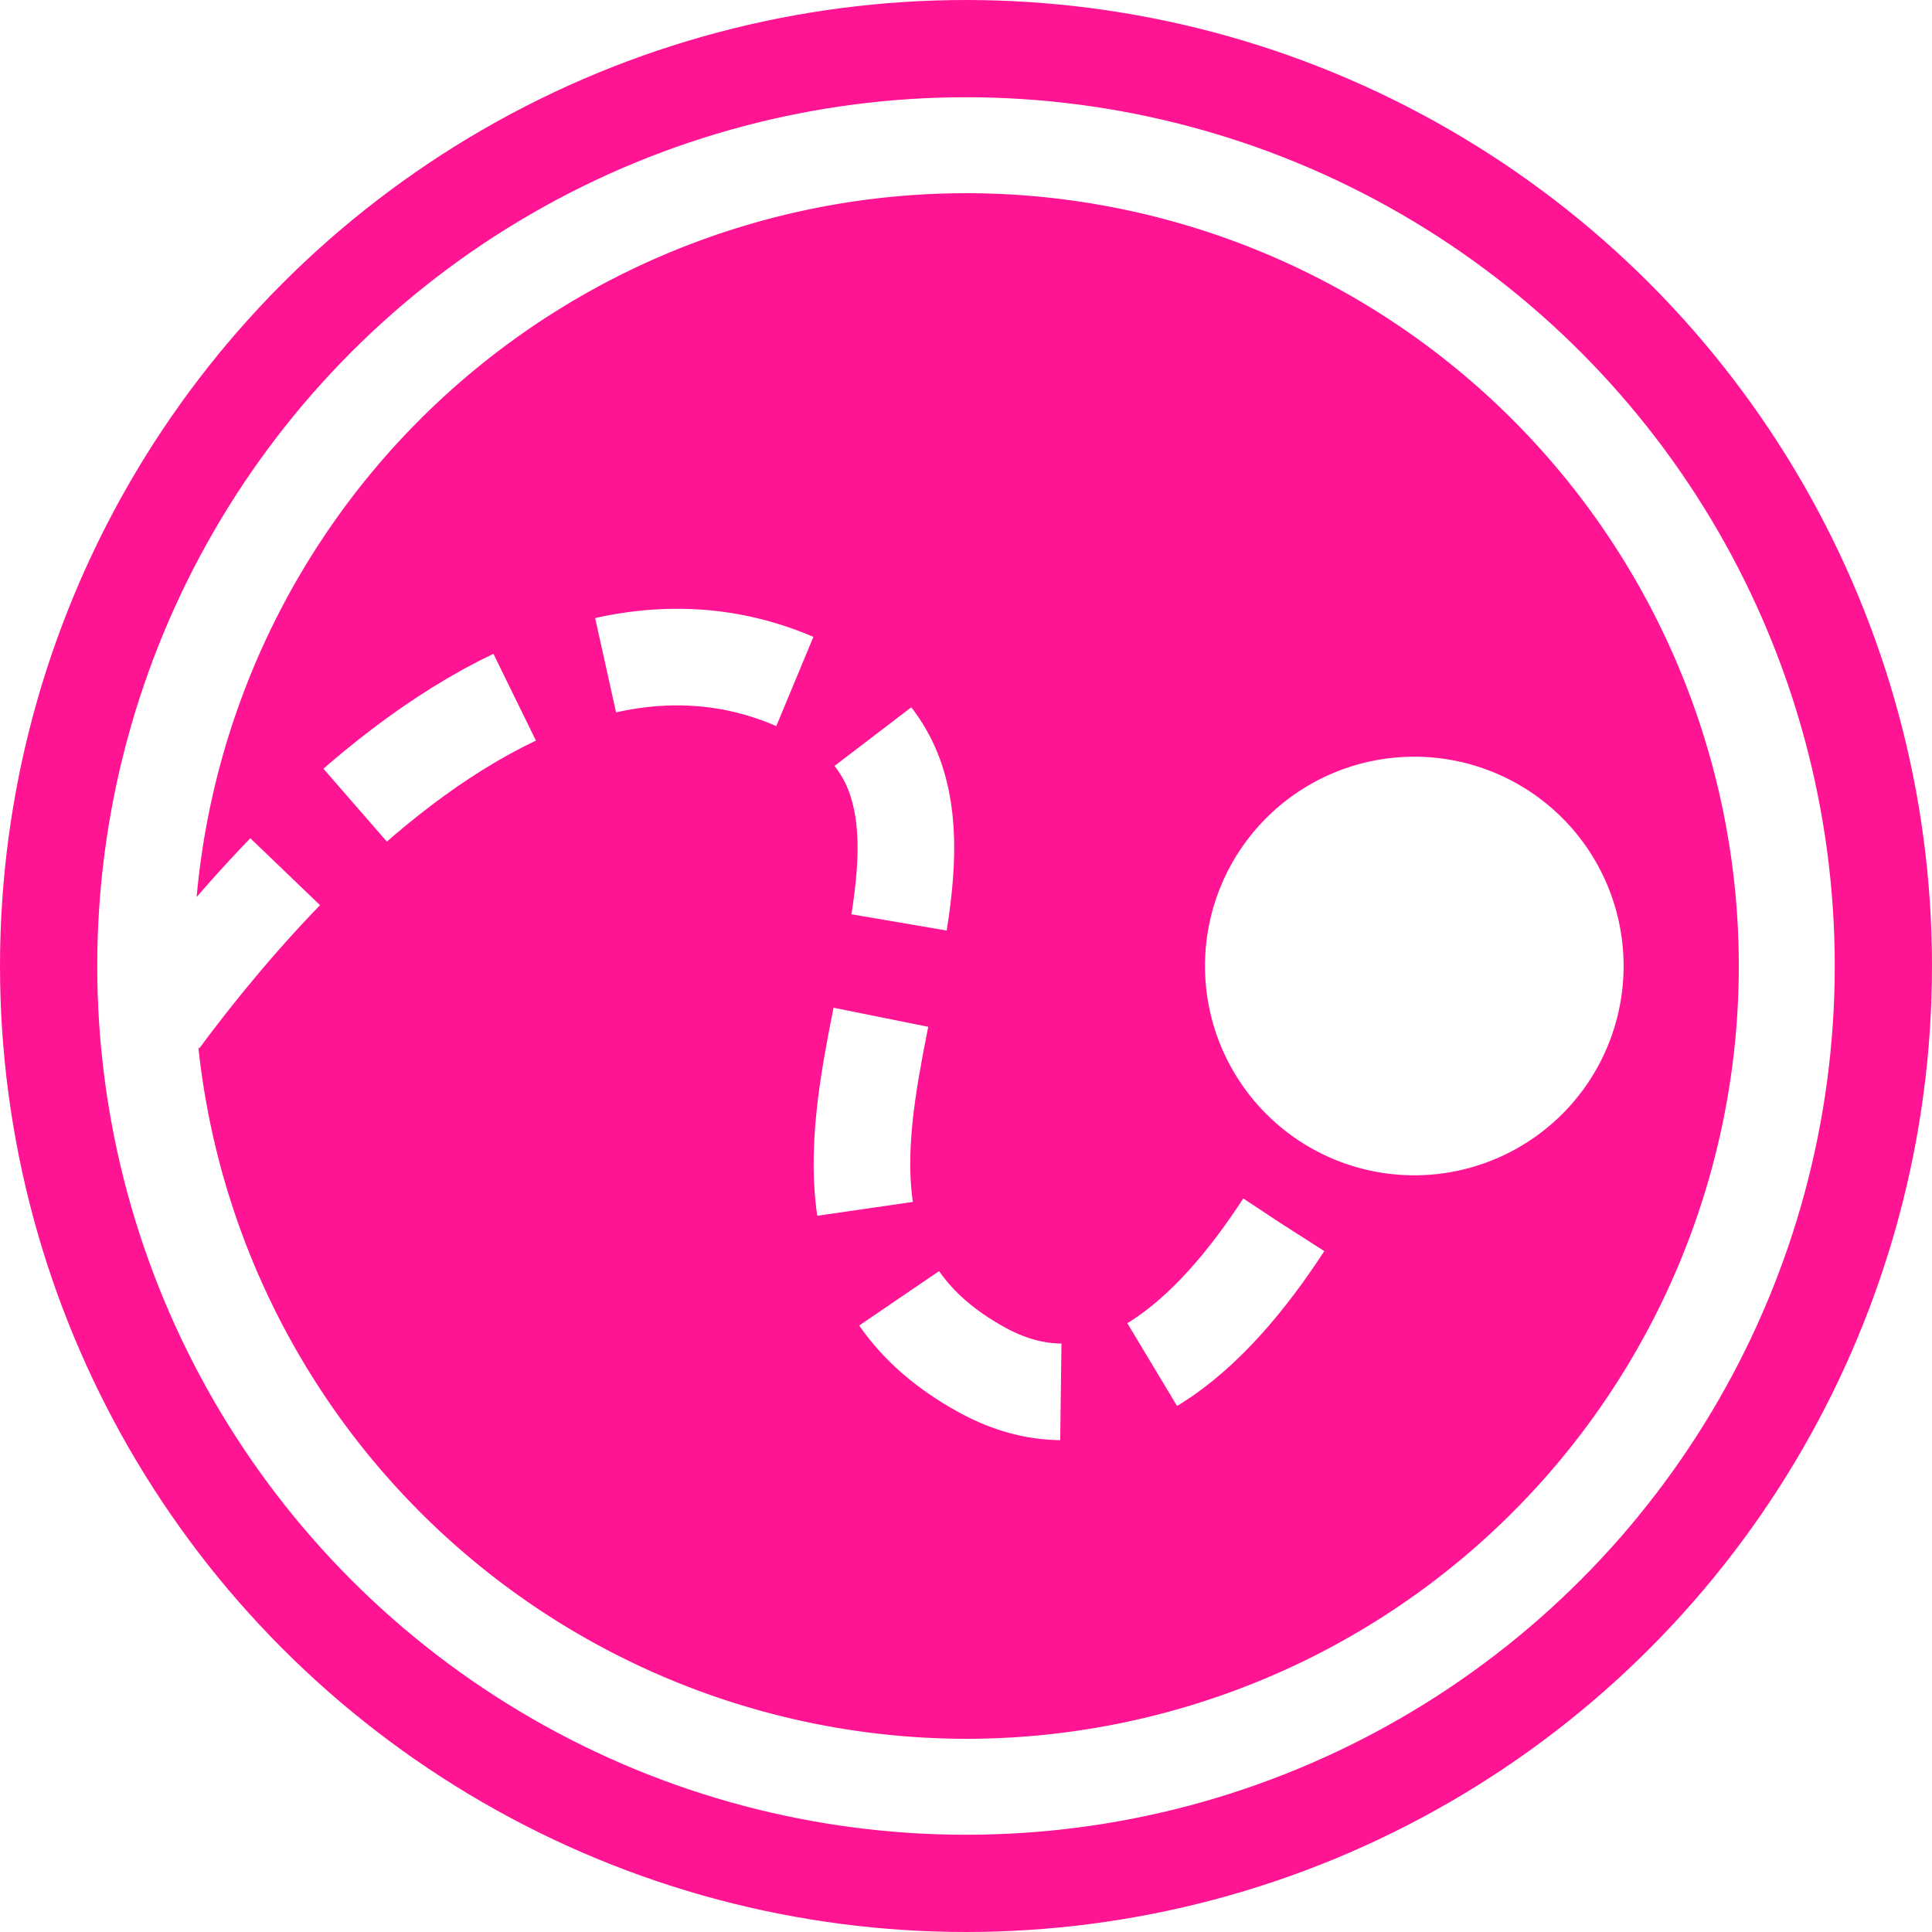 <?xml version="1.0" encoding="UTF-8" standalone="no"?>
<!-- Created with Inkscape (http://www.inkscape.org/) -->

<svg
   xmlns:dc="http://purl.org/dc/elements/1.1/"
   xmlns:cc="http://creativecommons.org/ns#"
   xmlns:rdf="http://www.w3.org/1999/02/22-rdf-syntax-ns#"
   xmlns:svg="http://www.w3.org/2000/svg"
   xmlns="http://www.w3.org/2000/svg"
   xmlns:sodipodi="http://sodipodi.sourceforge.net/DTD/sodipodi-0.dtd"
   xmlns:inkscape="http://www.inkscape.org/namespaces/inkscape"
   width="600"
   height="600"
   viewBox="0 0 600 600"
   id="svg2"
   version="1.1"
   inkscape:version="0.91 r13725"
   sodipodi:docname="stream.svg">
  <defs
     id="defs4">
    <marker
       inkscape:stockid="Arrow1Lstart"
       orient="auto"
       refY="0.0"
       refX="0.0"
       id="Arrow1Lstart"
       style="overflow:visible"
       inkscape:isstock="true">
      <path
         id="path5586"
         d="M 0.0,0.0 L 5.0,-5.0 L -12.5,0.0 L 5.0,5.0 L 0.0,0.0 z "
         style="fill-rule:evenodd;stroke:#ffffff;stroke-width:1pt;stroke-opacity:1;fill:#ffffff;fill-opacity:1"
         transform="scale(0.8) translate(12.5,0)" />
    </marker>
  </defs>
  <sodipodi:namedview
     id="base"
     pagecolor="#ffffff"
     bordercolor="#666666"
     borderopacity="1.0"
     inkscape:pageopacity="0.0"
     inkscape:pageshadow="2"
     inkscape:zoom="0.70710678"
     inkscape:cx="6.2619629"
     inkscape:cy="220.57879"
     inkscape:document-units="px"
     inkscape:current-layer="g6001"
     showgrid="false"
     units="px"
     showguides="true"
     inkscape:guide-bbox="true"
     inkscape:window-width="1920"
     inkscape:window-height="1036"
     inkscape:window-x="0"
     inkscape:window-y="0"
     inkscape:window-maximized="1">
    <sodipodi:guide
       position="0,362"
       orientation="1,0"
       id="guide4136" />
    <sodipodi:guide
       position="96,600"
       orientation="0,1"
       id="guide4138" />
    <sodipodi:guide
       position="600,224"
       orientation="1,0"
       id="guide4140" />
    <sodipodi:guide
       position="574,1"
       orientation="0,1"
       id="guide4142" />
    <sodipodi:guide
       position="316,300"
       orientation="0,1"
       id="guide4144" />
    <sodipodi:guide
       position="300,201"
       orientation="1,0"
       id="guide4146" />
  </sodipodi:namedview>
  <g
     inkscape:label="Layer 1"
     inkscape:groupmode="layer"
     id="layer1"
     transform="translate(0,-452.362)"
     style="display:none"
     sodipodi:insensitive="true">
    <ellipse
       style="opacity:1;fill:none;fill-opacity:1;stroke:#ff8c00;stroke-width:30.201;stroke-miterlimit:4;stroke-dasharray:none;stroke-dashoffset:0;stroke-opacity:1"
       id="path4321"
       cx="300"
       cy="752.362"
       rx="284.899"
       ry="284.899" />
    <circle
       style="opacity:1;fill:#ff8c00;fill-opacity:1;stroke:none;stroke-width:30;stroke-miterlimit:4;stroke-dasharray:none;stroke-dashoffset:0;stroke-opacity:1"
       id="path4325"
       cx="300"
       cy="752.362"
       r="240" />
    <path
       style="fill:none;fill-rule:evenodd;stroke:#ffffff;stroke-width:30;stroke-linecap:butt;stroke-linejoin:round;stroke-miterlimit:0;stroke-dasharray:60, 30;stroke-dashoffset:99;stroke-opacity:1"
       d="m 58.586,816.563 c 0,0 77.071,-212.059 184.698,-154.49 74.957,40.093 -30.155,165.319 61.674,215.733 74.104,40.683 127.556,-114.13 127.556,-114.13"
       id="path5552"
       inkscape:connector-curvature="0"
       sodipodi:nodetypes="cssc" />
    <circle
       style="opacity:1;fill:#ffffff;fill-opacity:1;stroke:none;stroke-width:30;stroke-miterlimit:4;stroke-dasharray:30, 30;stroke-dashoffset:0;stroke-opacity:1"
       id="path5557"
       cx="439.222"
       cy="752.362"
       r="65" />
  </g>
  <g
     style="display:inline"
     transform="translate(0,-452.362)"
     id="g6001"
     inkscape:groupmode="layer"
     inkscape:label="Layer 1 copy">
    <ellipse
       ry="284.899"
       rx="284.899"
       cy="752.362"
       cx="300"
       id="ellipse6003"
       style="opacity:1;fill:none;fill-opacity:1;stroke:#ff1493;stroke-width:30.201;stroke-miterlimit:4;stroke-dasharray:none;stroke-dashoffset:0;stroke-opacity:1" />
    <path
       style="opacity:1;fill:#ff1493;fill-opacity:1;stroke:none;stroke-width:30;stroke-miterlimit:4;stroke-dasharray:none;stroke-dashoffset:0;stroke-opacity:1"
       d="M 300 60 A 240 240 0 0 0 61.072 278.582 L 61.271 278.35 L 61.373 278.23 L 64.502 274.654 L 64.609 274.531 L 67.84 270.92 L 67.953 270.793 L 71.281 267.156 L 71.402 267.025 L 74.824 263.371 L 74.953 263.236 L 77.748 260.324 L 99.383 281.107 L 96.621 283.982 L 96.588 284.02 L 93.416 287.402 L 93.354 287.473 L 93.295 287.535 L 90.09 291.041 L 86.975 294.527 L 83.953 297.982 L 81.172 301.229 L 81.131 301.279 L 75.529 308.016 L 70.33 314.508 L 70.324 314.516 L 65.709 320.482 L 65.656 320.551 L 61.918 325.545 L 61.613 325.316 A 240 240 0 0 0 300 540 A 240 240 0 0 0 540 300 A 240 240 0 0 0 300 60 z M 209.262 189.064 L 211.764 189.07 L 212.164 189.076 L 214.67 189.146 L 215.074 189.164 L 217.584 189.305 L 217.994 189.332 L 220.508 189.541 L 220.92 189.582 L 223.436 189.861 L 223.852 189.912 L 226.369 190.264 L 226.787 190.328 L 229.309 190.752 L 229.725 190.828 L 232.248 191.328 L 232.666 191.416 L 235.189 191.99 L 235.605 192.09 L 238.131 192.74 L 238.543 192.854 L 241.07 193.582 L 241.48 193.705 L 244.006 194.512 L 244.412 194.648 L 246.939 195.535 L 247.338 195.682 L 249.865 196.65 L 250.258 196.807 L 252.609 197.785 L 241.088 225.484 L 238.971 224.604 L 236.809 223.773 L 234.635 223.012 L 232.572 222.354 L 230.453 221.742 L 228.355 221.201 L 226.193 220.711 L 224.123 220.301 L 222.021 219.947 L 219.938 219.656 L 217.773 219.416 L 215.74 219.248 L 213.629 219.129 L 211.5 219.07 L 209.42 219.064 L 207.328 219.115 L 205.215 219.223 L 203.076 219.385 L 200.91 219.604 L 198.861 219.863 L 196.727 220.184 L 194.568 220.561 L 192.525 220.967 L 191.326 221.232 L 184.826 191.945 L 186.15 191.65 L 186.48 191.582 L 188.939 191.094 L 189.279 191.031 L 191.744 190.6 L 192.092 190.543 L 194.562 190.172 L 194.92 190.123 L 197.396 189.811 L 197.762 189.77 L 200.244 189.518 L 200.619 189.484 L 203.105 189.295 L 203.488 189.271 L 205.98 189.145 L 206.369 189.131 L 208.867 189.07 L 209.262 189.064 z M 153.24 203.059 L 166.438 230 L 162.648 231.857 L 158.443 234.08 L 154.25 236.457 L 150.104 238.961 L 145.912 241.645 L 141.793 244.426 L 137.66 247.361 L 133.711 250.297 L 129.729 253.389 L 125.809 256.557 L 121.908 259.834 L 120.146 261.365 L 100.449 238.738 L 102.309 237.119 L 102.512 236.947 L 106.596 233.516 L 106.812 233.338 L 110.967 229.979 L 111.199 229.795 L 115.424 226.516 L 115.672 226.326 L 119.961 223.139 L 120.229 222.943 L 124.58 219.855 L 124.867 219.656 L 129.279 216.676 L 129.588 216.473 L 134.057 213.613 L 134.389 213.406 L 138.914 210.674 L 139.27 210.465 L 143.846 207.871 L 144.23 207.66 L 148.855 205.215 L 149.27 205.004 L 153.24 203.059 z M 283 219.666 L 283.854 220.783 L 284.18 221.229 L 285.096 222.521 L 285.404 222.975 L 286.264 224.291 L 286.555 224.752 L 287.361 226.092 L 287.631 226.559 L 288.387 227.92 L 288.637 228.389 L 289.342 229.771 L 289.57 230.24 L 290.227 231.646 L 290.434 232.111 L 291.041 233.537 L 291.229 234 L 291.789 235.445 L 291.957 235.9 L 292.471 237.369 L 292.688 238.033 L 293.582 241.027 L 293.809 241.877 L 294.533 244.945 L 294.699 245.746 L 295.262 248.887 L 295.377 249.629 L 295.787 252.84 L 295.859 253.521 L 296.125 256.797 L 296.164 257.418 L 296.297 260.756 L 296.309 261.316 L 296.318 264.713 L 296.311 265.215 L 296.203 268.666 L 296.184 269.115 L 295.969 272.617 L 295.939 273.014 L 295.629 276.564 L 295.594 276.91 L 295.195 280.506 L 295.158 280.807 L 294.68 284.445 L 294.645 284.701 L 294.096 288.377 L 294.047 288.684 L 293.996 288.979 L 265.051 284.045 L 264.424 283.951 L 264.426 283.938 L 264.422 283.938 L 264.451 283.771 L 264.936 280.531 L 264.943 280.469 L 265.402 276.982 L 265.754 273.807 L 266.037 270.586 L 266.223 267.541 L 266.318 264.5 L 266.309 261.68 L 266.201 258.938 L 265.988 256.328 L 265.668 253.818 L 265.242 251.441 L 264.709 249.18 L 264.037 246.938 L 263.725 246.047 L 263.35 245.08 L 262.945 244.129 L 262.496 243.166 L 262.021 242.234 L 261.529 241.348 L 261.012 240.49 L 260.438 239.611 L 259.842 238.77 L 259.158 237.875 L 283 219.666 z M 439.223 235 A 65 65 0 0 1 504.223 300 A 65 65 0 0 1 439.223 365 A 65 65 0 0 1 374.223 300 A 65 65 0 0 1 439.223 235 z M 258.871 312.955 L 288.279 318.889 L 288.172 319.412 L 288.156 319.496 L 288.154 319.502 L 286.666 327.125 L 286.662 327.148 L 285.338 334.537 L 284.752 338.146 L 284.221 341.748 L 283.744 345.424 L 283.363 348.848 L 283.057 352.295 L 282.836 355.711 L 282.709 359.076 L 282.686 362.297 L 282.768 365.482 L 282.961 368.605 L 283.266 371.594 L 283.508 373.271 L 253.816 377.566 L 253.527 375.564 L 253.449 374.934 L 253.084 371.318 L 253.035 370.73 L 252.809 367.076 L 252.785 366.535 L 252.689 362.844 L 252.686 362.35 L 252.711 358.623 L 252.723 358.174 L 252.861 354.42 L 252.883 354.014 L 253.127 350.232 L 253.154 349.867 L 253.492 346.062 L 253.525 345.74 L 253.949 341.916 L 253.982 341.631 L 254.482 337.791 L 254.518 337.543 L 255.086 333.689 L 255.117 333.477 L 255.744 329.613 L 255.787 329.363 L 257.176 321.623 L 257.219 321.396 L 258.729 313.66 L 258.748 313.57 L 258.871 312.955 z M 386.109 372.193 L 397.502 379.732 L 411.266 388.537 L 411.256 388.555 L 411.129 388.746 L 409.035 391.912 L 408.9 392.113 L 406.752 395.248 L 406.604 395.461 L 404.402 398.559 L 404.24 398.781 L 401.986 401.834 L 401.811 402.066 L 399.504 405.064 L 399.311 405.311 L 396.953 408.246 L 396.74 408.504 L 394.332 411.369 L 394.1 411.641 L 391.643 414.428 L 391.387 414.711 L 388.879 417.412 L 388.598 417.709 L 386.043 420.316 L 385.732 420.625 L 383.129 423.131 L 382.787 423.451 L 380.137 425.848 L 379.758 426.178 L 377.062 428.457 L 376.645 428.799 L 373.902 430.951 L 373.439 431.299 L 370.654 433.318 L 370.145 433.672 L 367.314 435.549 L 366.752 435.904 L 365.545 436.629 L 350.092 410.916 L 350.994 410.373 L 353.287 408.854 L 355.58 407.195 L 357.922 405.355 L 360.213 403.418 L 362.48 401.367 L 364.777 399.154 L 367.023 396.861 L 369.268 394.443 L 371.469 391.943 L 373.643 389.359 L 375.867 386.588 L 377.918 383.922 L 380.01 381.092 L 382.131 378.107 L 382.15 378.08 L 384.1 375.232 L 385.994 372.369 L 386.109 372.193 z M 291.639 394.756 L 291.773 394.953 L 292.611 396.107 L 293.508 397.262 L 294.404 398.346 L 295.412 399.492 L 296.443 400.596 L 297.553 401.711 L 298.666 402.768 L 299.914 403.885 L 301.217 404.982 L 302.535 406.031 L 303.988 407.123 L 305.436 408.15 L 307.014 409.205 L 308.674 410.256 L 310.396 411.287 L 312.217 412.312 L 313.514 413 L 314.807 413.635 L 316.102 414.221 L 317.381 414.75 L 318.559 415.195 L 319.83 415.629 L 321.045 415.994 L 322.225 416.307 L 323.365 416.566 L 324.467 416.777 L 325.635 416.961 L 326.723 417.09 L 327.852 417.186 L 328.924 417.238 L 329.645 417.25 L 329.26 447.246 L 328.297 447.234 L 327.768 447.219 L 326.141 447.141 L 325.611 447.105 L 323.977 446.969 L 323.447 446.914 L 321.805 446.717 L 321.279 446.645 L 319.627 446.389 L 319.105 446.299 L 317.445 445.979 L 316.932 445.871 L 315.264 445.49 L 314.758 445.365 L 313.08 444.922 L 312.586 444.781 L 310.9 444.271 L 310.418 444.117 L 308.725 443.541 L 308.256 443.373 L 306.553 442.732 L 306.098 442.553 L 304.389 441.842 L 303.947 441.652 L 302.23 440.875 L 301.805 440.674 L 300.08 439.826 L 299.67 439.617 L 297.938 438.699 L 297.582 438.506 L 295.467 437.311 L 295.146 437.125 L 293.107 435.906 L 292.783 435.707 L 290.818 434.463 L 290.492 434.25 L 288.6 432.982 L 288.27 432.756 L 286.449 431.465 L 286.119 431.223 L 284.369 429.908 L 284.037 429.652 L 282.357 428.314 L 282.027 428.045 L 280.414 426.686 L 280.086 426.4 L 278.541 425.02 L 278.217 424.721 L 276.736 423.316 L 276.416 423.004 L 275.002 421.58 L 274.688 421.254 L 273.336 419.809 L 273.029 419.471 L 271.74 418.006 L 271.441 417.654 L 270.215 416.17 L 269.926 415.809 L 268.76 414.305 L 268.48 413.934 L 267.373 412.41 L 267.105 412.029 L 266.84 411.643 L 291.639 394.756 z "
       transform="translate(0,452.362)"
       id="circle6005" />
  </g>
</svg>
